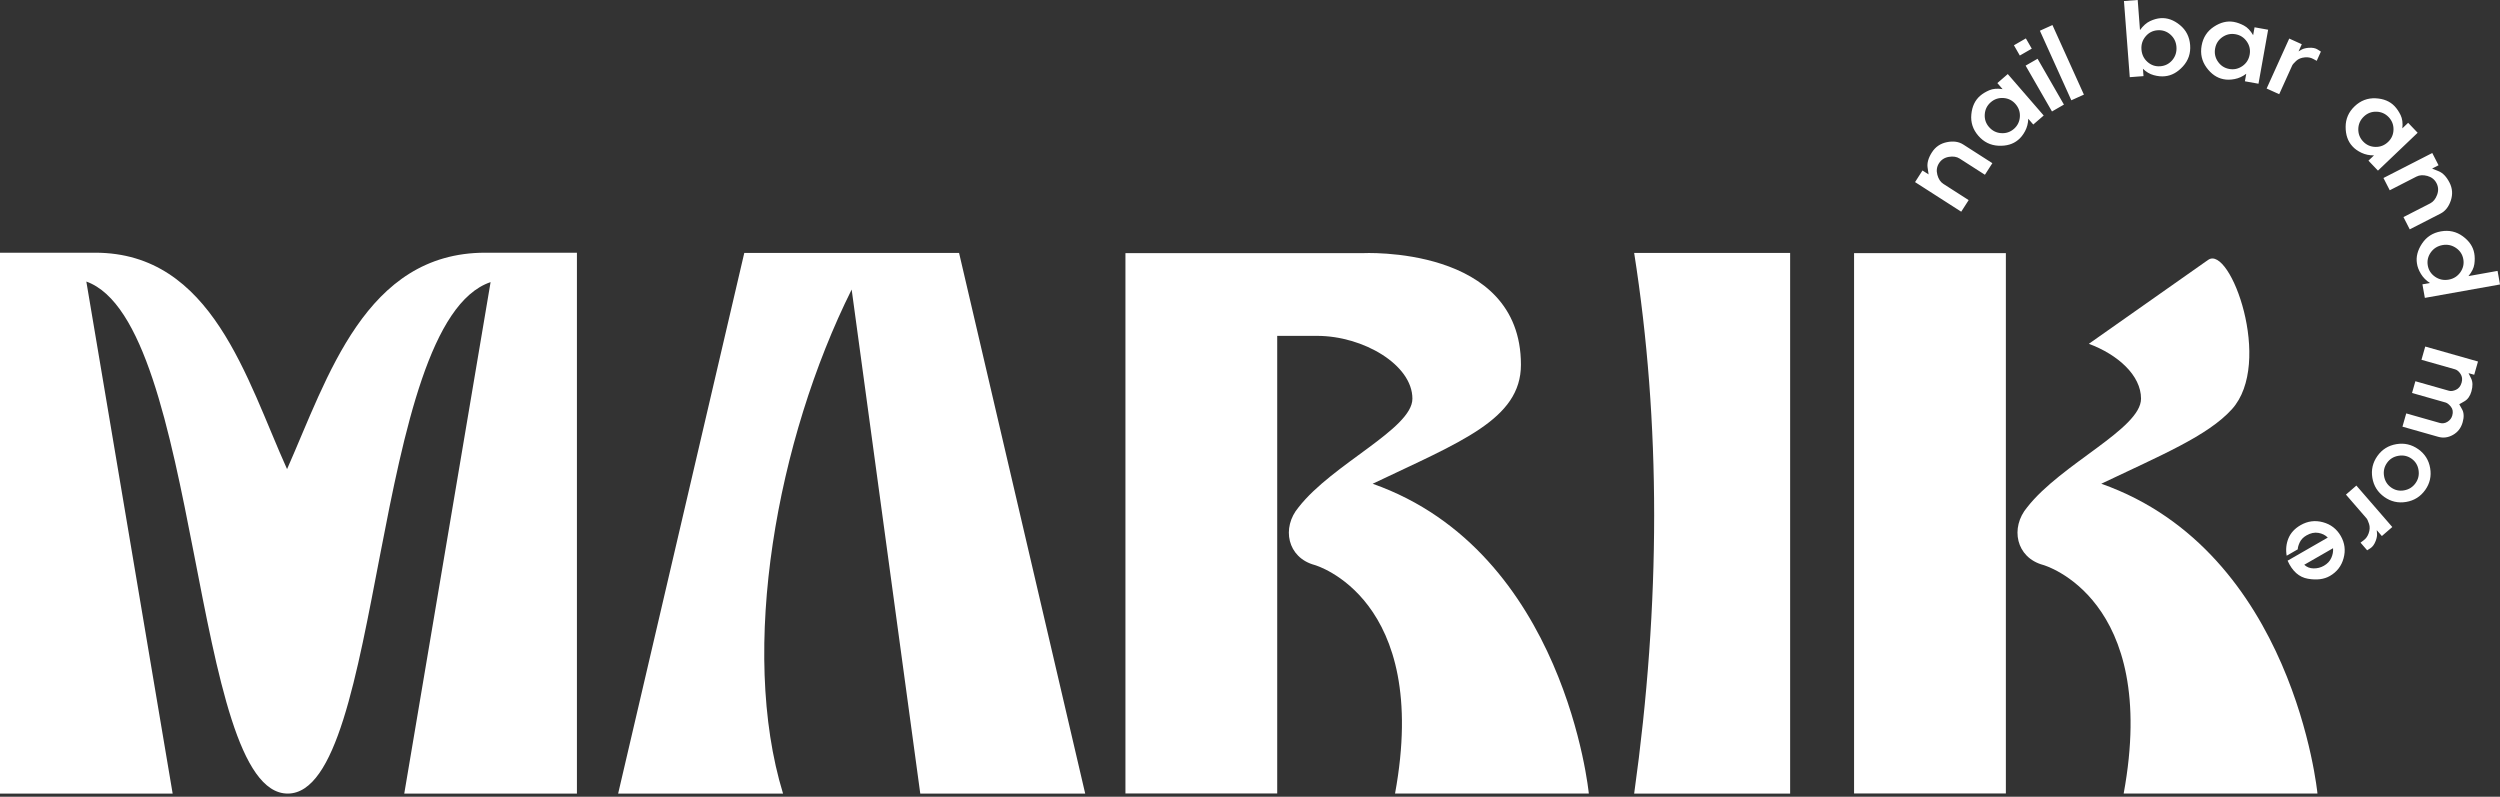 <svg width="182" height="58" viewBox="0 0 182 58" fill="none" xmlns="http://www.w3.org/2000/svg">
<rect x="0" y="0" width="182" height="58" fill="#333333" stroke="none"/>
<path d="M130.322 18.413V57.775H118.967C120.908 43.886 120.908 30.765 118.967 18.413H130.322Z" fill="white"/>
<path d="M45 57.775L54.184 18.413H69.82L79.003 57.775H66.996L62.001 21.079C56.556 31.997 53.79 47.281 57.006 57.775H44.999H44.998H45Z" fill="white"/>
<path d="M20.898 34.153C23.857 27.462 26.604 18.397 35.324 18.397H42V57.772H29.43L35.715 20.538C26.988 23.488 27.984 57.772 20.945 57.772C13.906 57.772 14.636 23.482 6.285 20.497L12.569 57.772H0V18.397H6.929C15.448 18.397 17.948 27.604 20.898 34.153Z" fill="white"/>
<path d="M81.932 57.769V18.43L99.166 18.429C99.166 18.429 110.724 17.815 110.724 26.554C110.724 30.536 106.33 32.162 99.929 35.217C113.962 40.163 115.666 57.768 115.666 57.768L101.559 57.769C104.179 43.518 95.71 41.133 95.71 41.133C93.714 40.595 93.278 38.417 94.538 36.927C97.01 33.759 102.823 31.221 102.823 29.023C102.823 26.551 99.231 24.451 95.888 24.451L92.981 24.45V57.766H81.93V57.77L81.932 57.769Z" fill="white"/>
<path d="M134.976 57.769V18.43L146.027 18.429C146.027 31.541 146.027 44.653 146.027 57.765H134.976V57.769ZM160.758 18.918C162.356 17.793 165.521 26.43 162.482 29.793C160.732 31.73 157.314 33.145 152.973 35.216C167.006 40.162 168.711 57.767 168.711 57.767L154.604 57.768C157.223 43.517 148.754 41.132 148.754 41.132C146.758 40.595 146.323 38.416 147.582 36.926C150.054 33.759 155.867 31.221 155.867 29.022C155.867 27.335 154.194 25.82 152.068 25.029L160.756 18.917L160.758 18.918Z" fill="white"/>
<path d="M140.646 11.087C140.386 11.492 140.28 11.863 140.329 12.196C140.378 12.53 140.402 12.697 140.402 12.697L139.957 12.412L139.416 13.257L142.777 15.412L143.319 14.568L141.477 13.387C141.267 13.253 141.121 13.033 141.039 12.726C140.957 12.417 140.997 12.137 141.16 11.883C141.322 11.628 141.562 11.473 141.876 11.42C142.189 11.367 142.45 11.408 142.66 11.543L144.502 12.723L145.044 11.879L142.926 10.521C142.598 10.31 142.2 10.254 141.732 10.35C141.263 10.445 140.901 10.691 140.646 11.089V11.087ZM148.022 9.066L148.781 8.409L146.166 5.391L145.408 6.048L145.79 6.49C145.407 6.429 145.083 6.456 144.821 6.57C144.557 6.684 144.334 6.818 144.152 6.976C143.78 7.299 143.568 7.749 143.513 8.33C143.457 8.909 143.627 9.428 144.022 9.883C144.416 10.339 144.905 10.58 145.487 10.609C146.07 10.637 146.546 10.497 146.916 10.189C147.111 10.032 147.281 9.818 147.426 9.546C147.571 9.273 147.648 8.972 147.658 8.646L148.022 9.066ZM144.798 9.246C144.567 8.979 144.465 8.669 144.491 8.316C144.518 7.963 144.663 7.673 144.927 7.444C145.191 7.214 145.5 7.112 145.853 7.136C146.205 7.16 146.497 7.306 146.729 7.573C146.967 7.848 147.072 8.161 147.046 8.513C147.019 8.866 146.874 9.156 146.61 9.386C146.345 9.615 146.037 9.717 145.684 9.693C145.332 9.669 145.037 9.52 144.798 9.246ZM150.254 7.614L148.335 4.277L147.465 4.778L149.384 8.115L150.254 7.614ZM147.913 3.542L147.483 2.795L146.614 3.296L147.043 4.043L147.913 3.542ZM149.418 1.823L148.504 2.237L150.793 7.301L151.708 6.888L149.418 1.823ZM156.004 5.003C156.237 5.236 156.499 5.392 156.794 5.472C157.088 5.553 157.359 5.578 157.609 5.55C158.088 5.505 158.526 5.264 158.92 4.83C159.314 4.396 159.489 3.879 159.442 3.278C159.396 2.677 159.148 2.191 158.697 1.822C158.246 1.453 157.777 1.286 157.287 1.323C157.046 1.341 156.795 1.411 156.529 1.534C156.265 1.657 156.019 1.875 155.791 2.189L155.625 0L154.624 0.076L155.047 5.618L156.047 5.542L156.005 5.001L156.004 5.003ZM157.265 4.824C156.915 4.851 156.606 4.746 156.339 4.511C156.073 4.276 155.926 3.973 155.898 3.604C155.871 3.243 155.97 2.926 156.197 2.653C156.426 2.379 156.715 2.231 157.065 2.203C157.425 2.176 157.738 2.28 158.005 2.515C158.271 2.75 158.418 3.049 158.445 3.41C158.473 3.779 158.374 4.1 158.147 4.374C157.918 4.645 157.625 4.797 157.265 4.824ZM163.43 5.918L164.418 6.095L165.12 2.164L164.132 1.987L164.029 2.562C163.835 2.227 163.61 1.992 163.357 1.859C163.102 1.725 162.858 1.637 162.621 1.594C162.136 1.508 161.653 1.626 161.165 1.949C160.68 2.271 160.384 2.729 160.278 3.322C160.172 3.915 160.292 4.446 160.634 4.917C160.979 5.389 161.388 5.671 161.861 5.764C162.105 5.817 162.378 5.814 162.68 5.756C162.984 5.697 163.265 5.568 163.526 5.37L163.429 5.918H163.43ZM161.262 3.524C161.324 3.176 161.501 2.902 161.79 2.701C162.082 2.5 162.399 2.431 162.743 2.492C163.088 2.553 163.362 2.729 163.565 3.019C163.768 3.308 163.838 3.627 163.776 3.975C163.712 4.331 163.534 4.611 163.244 4.812C162.952 5.013 162.636 5.082 162.291 5.021C161.946 4.96 161.673 4.784 161.47 4.494C161.267 4.205 161.197 3.882 161.261 3.524H161.262ZM167.335 3.739L167.57 3.22L166.656 2.807L165.011 6.444L165.926 6.858L166.872 4.766C166.903 4.697 166.997 4.588 167.157 4.437C167.318 4.286 167.531 4.199 167.795 4.176C168.018 4.155 168.217 4.191 168.393 4.286C168.569 4.38 168.657 4.428 168.657 4.428L168.961 3.756C168.961 3.756 168.882 3.705 168.724 3.605C168.567 3.502 168.351 3.461 168.078 3.479C167.867 3.496 167.699 3.537 167.573 3.603C167.448 3.668 167.368 3.714 167.336 3.74L167.335 3.739ZM172.423 11.696L173.115 12.421L176.005 9.666L175.313 8.94L174.89 9.343C174.933 8.957 174.889 8.636 174.764 8.378C174.637 8.12 174.492 7.905 174.326 7.73C173.987 7.374 173.526 7.183 172.943 7.156C172.362 7.129 171.852 7.323 171.416 7.739C170.98 8.155 170.763 8.654 170.762 9.237C170.762 9.821 170.924 10.29 171.25 10.644C171.416 10.832 171.638 10.991 171.916 11.123C172.195 11.254 172.499 11.317 172.827 11.312L172.424 11.696H172.423ZM172.089 8.484C172.345 8.24 172.65 8.123 173.003 8.132C173.356 8.142 173.654 8.274 173.895 8.527C174.136 8.78 174.254 9.084 174.247 9.438C174.239 9.791 174.108 10.09 173.852 10.334C173.59 10.584 173.281 10.704 172.928 10.695C172.574 10.685 172.277 10.554 172.036 10.3C171.794 10.047 171.677 9.744 171.684 9.391C171.692 9.038 171.826 8.735 172.089 8.485V8.484ZM178.324 13.292C178.105 12.864 177.839 12.586 177.525 12.461C177.212 12.334 177.057 12.272 177.057 12.272L177.526 12.031L177.069 11.139L173.515 12.958L173.973 13.852L175.92 12.855C176.142 12.741 176.405 12.726 176.712 12.808C177.019 12.892 177.243 13.069 177.38 13.338C177.518 13.607 177.531 13.891 177.419 14.19C177.308 14.487 177.141 14.692 176.919 14.806L174.972 15.803L175.429 16.697L177.669 15.55C178.016 15.373 178.264 15.057 178.418 14.604C178.57 14.15 178.54 13.714 178.325 13.293L178.324 13.292ZM176.352 20.698L176.529 21.686L182 20.709L181.823 19.721L179.703 20.1C179.952 19.802 180.094 19.51 180.133 19.226C180.172 18.94 180.17 18.681 180.127 18.444C180.041 17.959 179.763 17.546 179.291 17.201C178.822 16.857 178.289 16.738 177.696 16.844C177.103 16.95 176.646 17.246 176.323 17.732C176 18.218 175.876 18.7 175.953 19.175C175.987 19.424 176.085 19.678 176.244 19.941C176.405 20.206 176.623 20.426 176.9 20.602L176.352 20.699V20.698ZM177.817 17.841C178.173 17.778 178.499 17.848 178.795 18.049C179.09 18.252 179.268 18.524 179.329 18.869C179.391 19.213 179.318 19.531 179.112 19.824C178.905 20.115 178.624 20.293 178.268 20.357C177.904 20.422 177.573 20.352 177.278 20.151C176.984 19.948 176.804 19.676 176.743 19.331C176.682 18.986 176.755 18.669 176.96 18.376C177.167 18.085 177.454 17.906 177.817 17.841ZM179.278 30.756C179.39 30.364 179.377 30.045 179.239 29.798C179.101 29.552 179.033 29.43 179.033 29.43C179.033 29.43 179.156 29.358 179.404 29.218C179.651 29.077 179.823 28.835 179.919 28.497C180.028 28.114 180.02 27.795 179.895 27.544C179.771 27.291 179.709 27.166 179.709 27.166L180.123 27.283L180.398 26.318L176.557 25.228L176.283 26.193L178.725 26.886C178.875 26.928 179.01 27.041 179.128 27.224C179.248 27.407 179.273 27.619 179.205 27.858C179.134 28.108 179.001 28.279 178.803 28.372C178.605 28.465 178.432 28.49 178.282 28.447L175.839 27.754L175.596 28.609L178.039 29.303C178.162 29.338 178.292 29.442 178.428 29.612C178.565 29.784 178.598 29.997 178.525 30.252C178.47 30.446 178.353 30.598 178.175 30.707C177.996 30.817 177.809 30.844 177.616 30.79L175.174 30.096L174.899 31.061L177.507 31.801C177.872 31.904 178.23 31.857 178.58 31.658C178.931 31.458 179.162 31.158 179.276 30.757L179.278 30.756ZM176.053 32.703C175.57 32.36 175.037 32.235 174.456 32.334C173.874 32.432 173.415 32.718 173.076 33.194C172.732 33.678 172.61 34.21 172.708 34.792C172.806 35.373 173.098 35.837 173.582 36.181C174.057 36.518 174.587 36.639 175.168 36.541C175.75 36.443 176.213 36.152 176.557 35.669C176.895 35.193 177.015 34.665 176.916 34.083C176.818 33.501 176.53 33.041 176.054 32.703H176.053ZM175.854 35.17C175.65 35.458 175.374 35.634 175.024 35.697C174.674 35.761 174.358 35.691 174.073 35.489C173.789 35.287 173.617 35.008 173.558 34.654C173.5 34.301 173.573 33.98 173.778 33.693C173.977 33.413 174.252 33.242 174.605 33.182C174.959 33.121 175.278 33.191 175.563 33.393C175.847 33.595 176.016 33.873 176.07 34.224C176.126 34.575 176.052 34.89 175.854 35.169V35.17ZM173.026 38.593L173.4 39.024L174.159 38.367L171.544 35.349L170.785 36.007L172.288 37.742C172.337 37.798 172.396 37.931 172.467 38.139C172.536 38.348 172.527 38.578 172.437 38.827C172.362 39.039 172.246 39.204 172.086 39.324C171.927 39.444 171.847 39.505 171.847 39.505L172.329 40.062C172.329 40.062 172.408 40.011 172.566 39.911C172.726 39.81 172.853 39.632 172.951 39.377C173.025 39.179 173.058 39.009 173.051 38.867C173.044 38.726 173.036 38.634 173.026 38.594V38.593ZM169.846 39.91C169.866 40.149 169.823 40.385 169.717 40.619C169.611 40.854 169.433 41.043 169.184 41.185C168.952 41.319 168.7 41.384 168.43 41.38C168.16 41.376 167.933 41.288 167.749 41.115L169.846 39.91ZM166.537 40.819C166.88 41.582 167.371 42.021 168.013 42.132C168.654 42.244 169.188 42.176 169.613 41.932C170.127 41.637 170.461 41.203 170.614 40.635C170.769 40.066 170.7 39.527 170.408 39.02C170.113 38.507 169.679 38.171 169.109 38.018C168.54 37.863 167.999 37.934 167.484 38.23C167.058 38.474 166.763 38.795 166.599 39.189C166.437 39.584 166.393 40.005 166.47 40.456L167.277 39.991C167.277 39.861 167.325 39.692 167.42 39.486C167.515 39.281 167.68 39.111 167.912 38.977C168.21 38.806 168.497 38.745 168.777 38.793C169.056 38.841 169.285 38.956 169.462 39.136L166.535 40.819H166.537Z" fill="white"/>
</svg>
